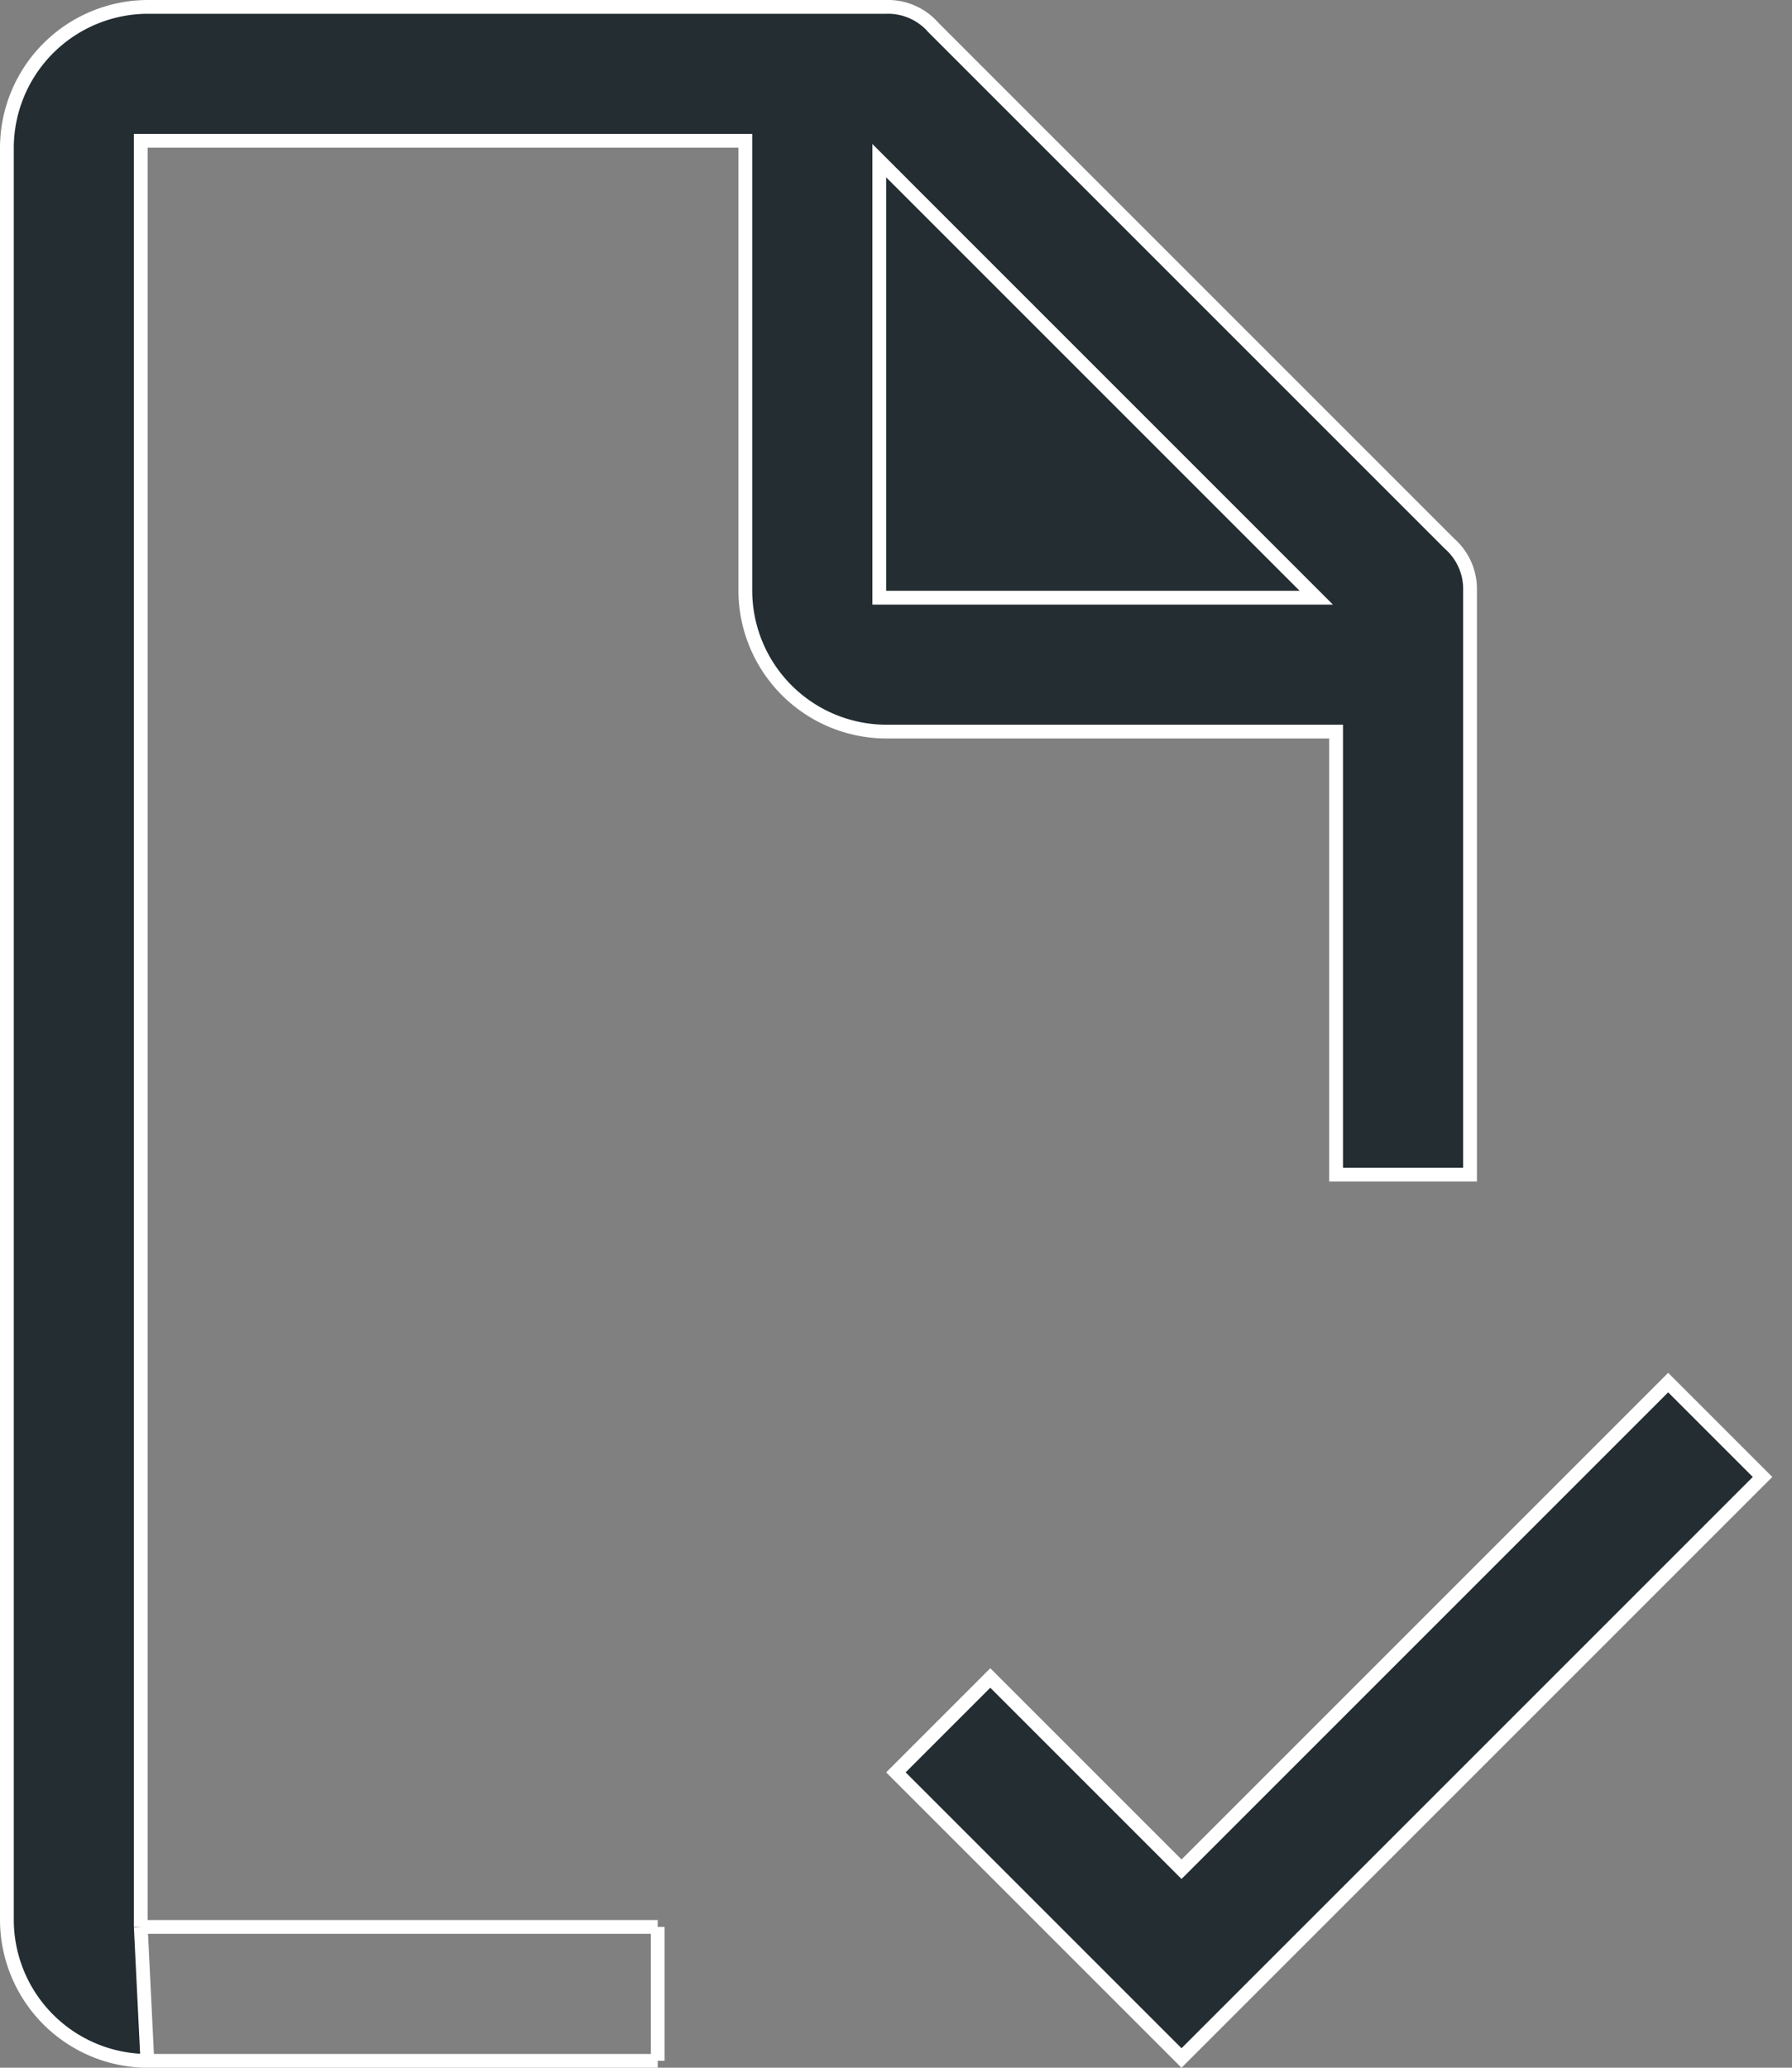<svg width="39" height="45" fill="none" xmlns="http://www.w3.org/2000/svg"><rect width="100%" height="100%" fill="#808080" stroke="none"/><path d="m25.608 40.574.106.106.106-.106 10.485-10.485 2.054 2.054-12.645 12.645-6.216-6.216 2.054-2.054 4.056 4.056ZM3.064 41.936V3.065h13.157v9.792a3.074 3.074 0 0 0 3.065 3.065h9.792V25.564h2.915v-12.71a1.312 1.312 0 0 0-.433-1.01l-.006-.005L20.304.589 20.3.583A1.311 1.311 0 0 0 19.29.15H3.216A3.074 3.074 0 0 0 .15 3.216v38.57a3.074 3.074 0 0 0 3.064 3.065m-.15-2.914L3.214 45v-.15m-.15-2.914h11.25m-11.25 0h11.25m-11.1 2.914h11.1m-11.1 0h11.1m0 0v-2.914m0 2.914v-2.914m5.078-38.184-.256-.256v9.512H28.647l-.256-.256-9-9Z" fill="#232D32" stroke="#fff" stroke-width=".3"/></svg>